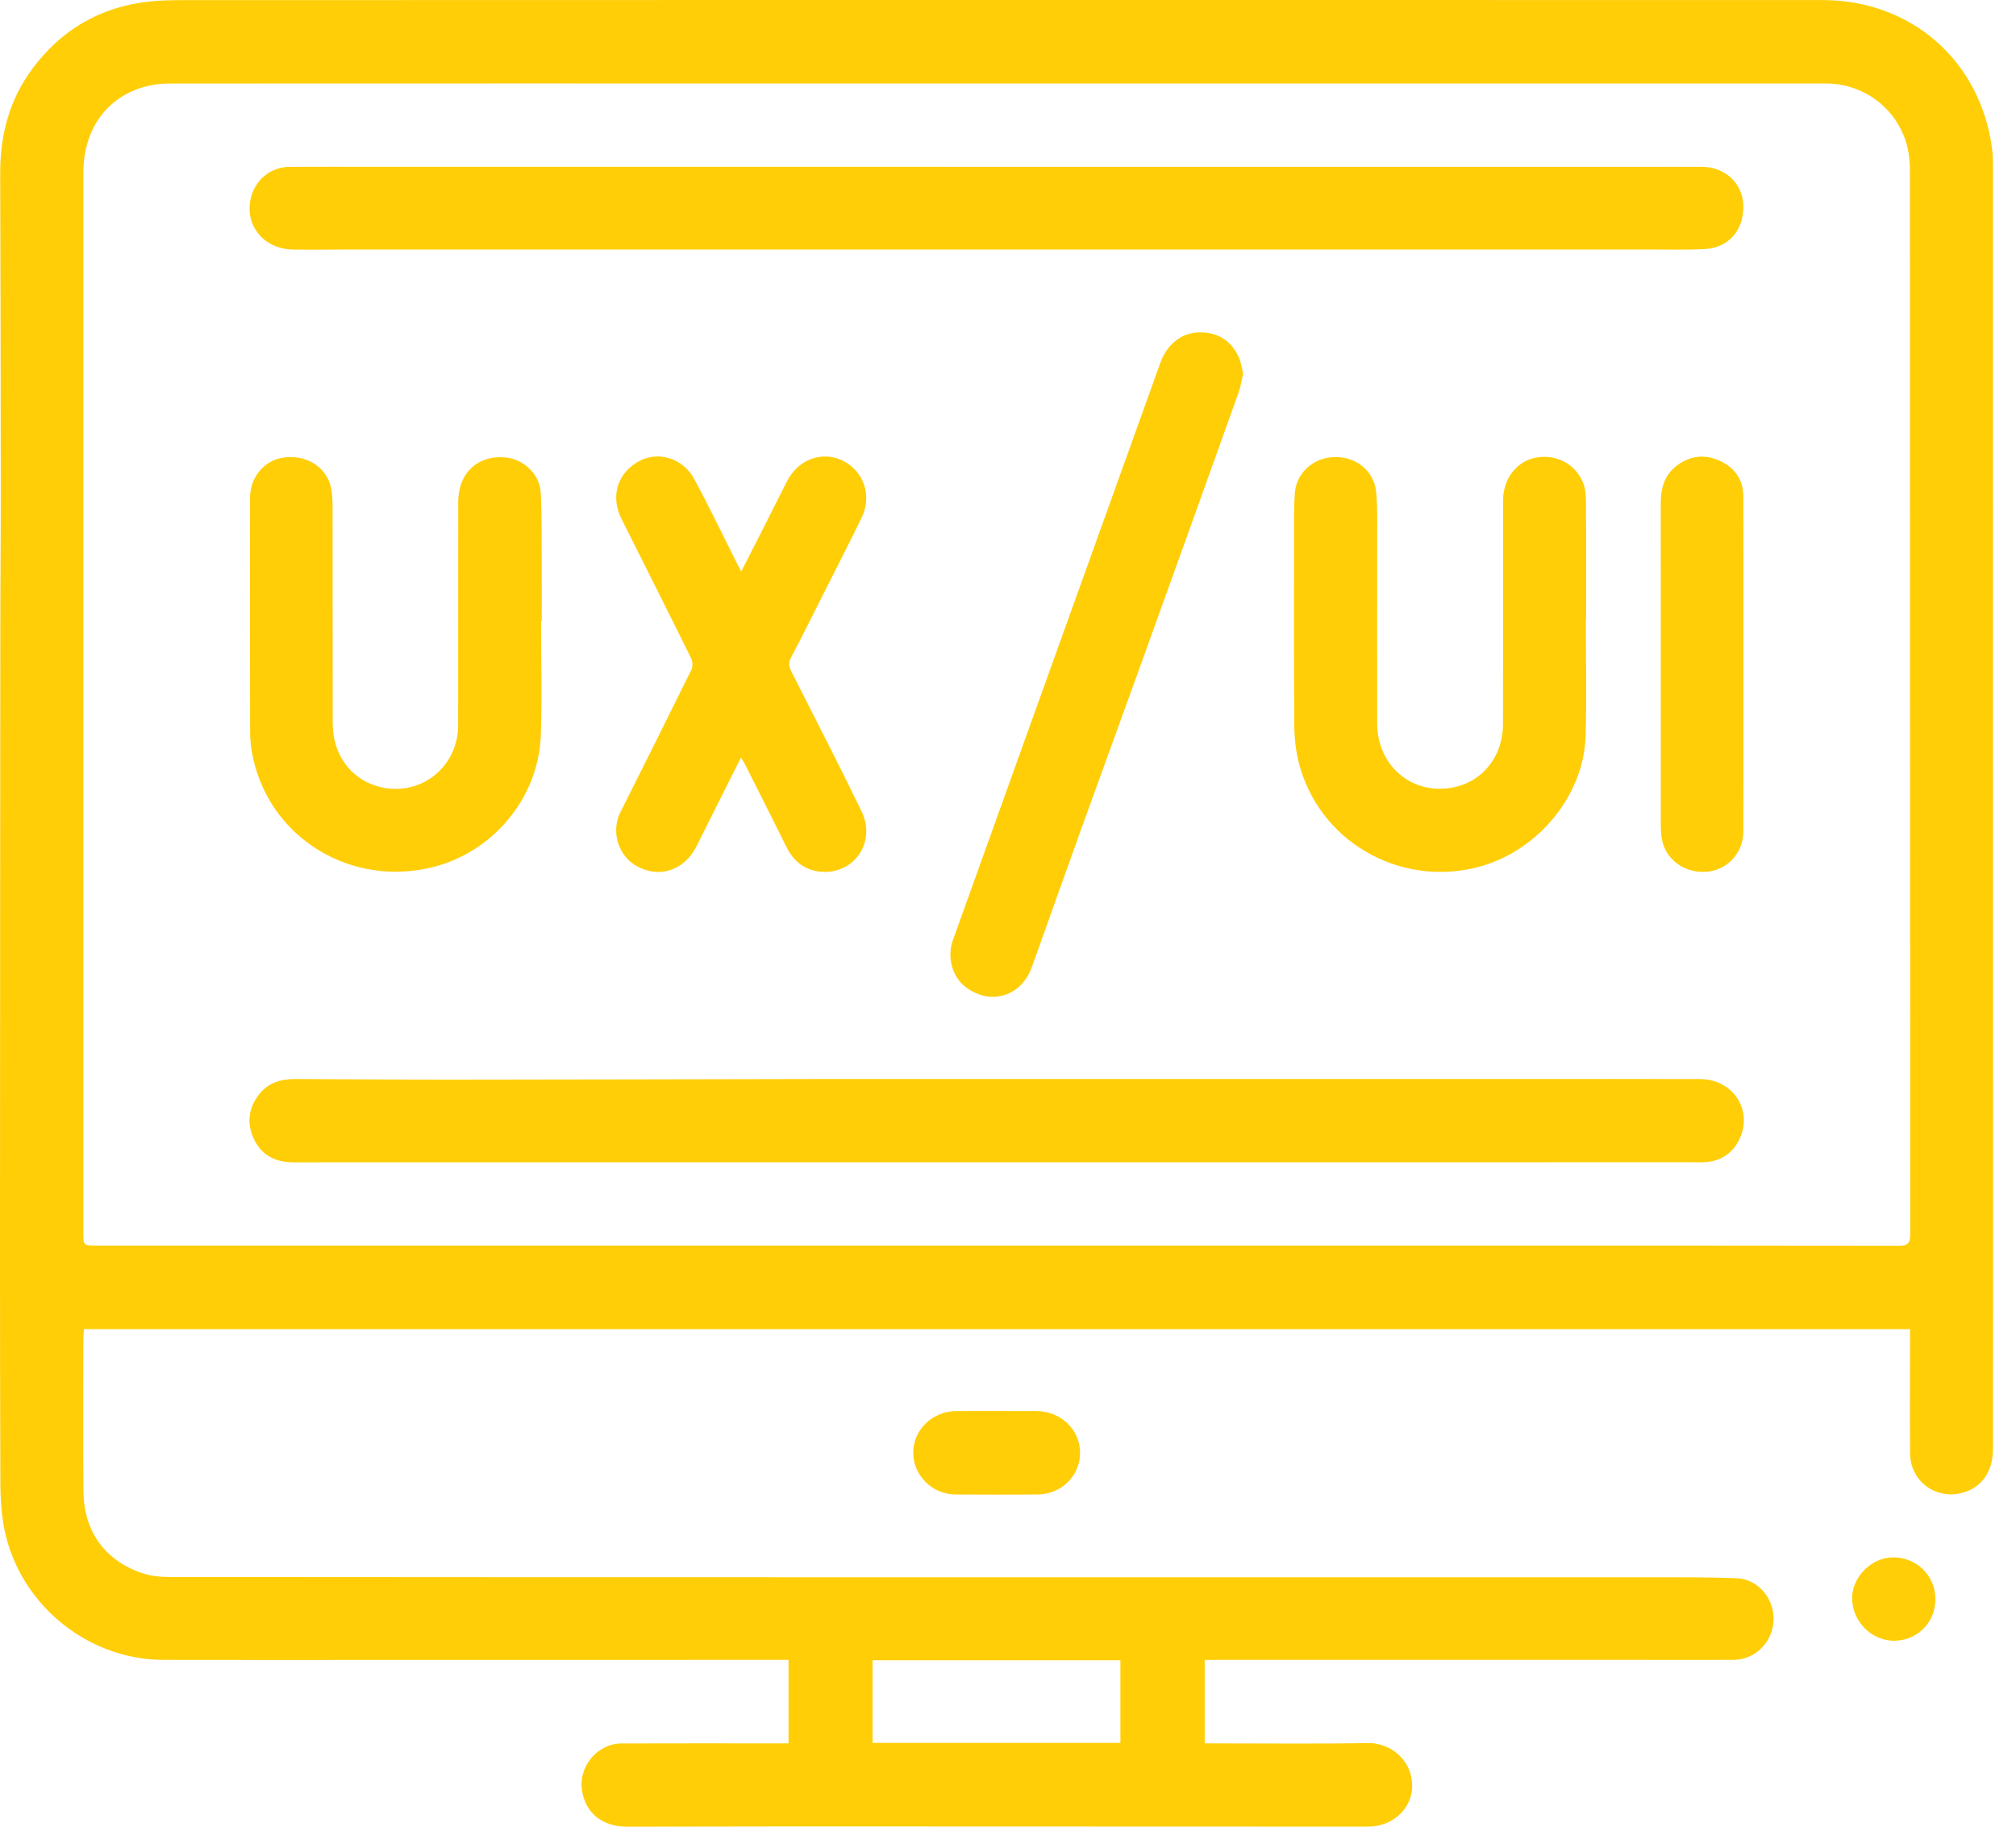 <svg width="32" height="29" viewBox="0 0 32 29" fill="none" xmlns="http://www.w3.org/2000/svg">
<path d="M19.122 26.353C19.122 26.801 19.122 27.226 19.122 27.677C19.184 27.677 19.242 27.677 19.3 27.677C20.104 27.677 20.908 27.686 21.712 27.672C22.032 27.666 22.396 27.897 22.415 28.328C22.43 28.698 22.116 29 21.714 28.999C18.694 28.999 15.674 28.997 12.653 28.996C11.754 28.995 10.855 29.001 9.956 29C9.566 29 9.305 28.793 9.241 28.445C9.17 28.055 9.475 27.679 9.87 27.678C10.694 27.675 11.518 27.677 12.342 27.677C12.397 27.677 12.451 27.677 12.516 27.677C12.516 27.233 12.516 26.804 12.516 26.352C12.452 26.352 12.394 26.352 12.336 26.352C10.095 26.353 7.853 26.353 5.612 26.353C4.607 26.353 3.603 26.354 2.598 26.352C1.349 26.351 0.247 25.412 0.051 24.176C0.02 23.979 0.007 23.777 0.006 23.577C0.001 22.341 0 21.105 0 19.869C0.001 16.618 0.002 13.368 0.005 10.117C0.005 9.334 0.013 8.551 0.012 7.767C0.011 6.094 0.009 4.421 0.003 2.748C0.002 2.143 0.148 1.585 0.511 1.095C0.97 0.476 1.584 0.114 2.352 0.026C2.541 0.005 2.733 0.002 2.924 0.002C8.542 0 14.161 0 19.78 0C22.83 0 25.881 0 28.931 0.001C30.325 0.002 31.418 0.947 31.616 2.327C31.634 2.45 31.635 2.577 31.635 2.703C31.636 4.914 31.636 7.125 31.636 9.336C31.636 12.637 31.637 15.937 31.637 19.238C31.637 20.494 31.637 21.749 31.635 23.005C31.634 23.363 31.453 23.618 31.15 23.699C30.726 23.813 30.324 23.517 30.319 23.078C30.313 22.48 30.318 21.881 30.318 21.284C30.318 21.229 30.318 21.175 30.318 21.101C20.651 21.101 10.997 21.101 1.333 21.101C1.329 21.154 1.323 21.198 1.323 21.242C1.323 22.051 1.319 22.86 1.324 23.669C1.328 24.303 1.656 24.767 2.248 24.972C2.387 25.02 2.543 25.036 2.691 25.036C6.737 25.04 10.782 25.04 14.827 25.04C18.616 25.04 22.405 25.04 26.194 25.04C26.651 25.04 27.108 25.038 27.564 25.055C27.902 25.067 28.16 25.372 28.152 25.715C28.143 26.064 27.866 26.348 27.52 26.351C27.032 26.355 26.545 26.352 26.058 26.352C23.802 26.352 21.545 26.352 19.289 26.352C19.239 26.353 19.189 26.353 19.122 26.353ZM15.812 19.774C18.043 19.774 20.275 19.774 22.506 19.774C25.049 19.774 27.592 19.773 30.135 19.777C30.276 19.778 30.321 19.745 30.321 19.597C30.317 13.968 30.318 8.34 30.316 2.712C30.316 2.592 30.307 2.469 30.28 2.353C30.142 1.748 29.606 1.326 28.981 1.325C27.519 1.324 26.057 1.325 24.595 1.325C20.836 1.325 17.078 1.325 13.319 1.325C9.771 1.325 6.223 1.324 2.676 1.326C2.557 1.326 2.434 1.341 2.319 1.371C1.698 1.532 1.323 2.051 1.323 2.741C1.323 8.35 1.323 13.958 1.323 19.566C1.323 19.774 1.323 19.774 1.536 19.774C4.662 19.774 7.787 19.774 10.913 19.774C12.546 19.774 14.18 19.774 15.812 19.774ZM13.851 27.669C15.173 27.669 16.48 27.669 17.784 27.669C17.784 27.225 17.784 26.793 17.784 26.358C16.465 26.358 15.162 26.358 13.851 26.358C13.851 26.797 13.851 27.227 13.851 27.669Z" fill="#FFCE07"/>
<path d="M15.824 22.401C16.035 22.401 16.245 22.401 16.456 22.402C16.84 22.404 17.147 22.701 17.144 23.069C17.142 23.434 16.844 23.724 16.464 23.726C16.033 23.728 15.602 23.728 15.17 23.726C14.797 23.724 14.496 23.426 14.496 23.062C14.496 22.699 14.799 22.405 15.177 22.402C15.393 22.4 15.608 22.401 15.824 22.401Z" fill="#FFCE07"/>
<path d="M30.721 25.39C30.719 25.761 30.432 26.048 30.062 26.048C29.701 26.047 29.397 25.735 29.399 25.367C29.401 25.03 29.711 24.724 30.051 24.724C30.426 24.724 30.722 25.018 30.721 25.39Z" fill="#FFCE07"/>
<path d="M15.805 18.452C12.091 18.452 8.377 18.451 4.664 18.453C4.381 18.453 4.162 18.35 4.036 18.095C3.913 17.844 3.939 17.596 4.112 17.374C4.256 17.189 4.46 17.13 4.685 17.13C5.539 17.133 6.392 17.141 7.246 17.14C9.16 17.139 11.074 17.133 12.989 17.13C14.756 17.129 16.524 17.13 18.292 17.13C20.286 17.13 22.28 17.13 24.275 17.13C25.178 17.13 26.082 17.128 26.987 17.131C27.527 17.133 27.846 17.657 27.591 18.122C27.479 18.326 27.3 18.435 27.067 18.45C26.982 18.455 26.896 18.451 26.811 18.451C23.142 18.452 19.474 18.452 15.805 18.452Z" fill="#FFCE07"/>
<path d="M15.837 2.649C19.223 2.649 22.609 2.649 25.996 2.649C26.337 2.649 26.678 2.647 27.02 2.649C27.384 2.651 27.661 2.911 27.672 3.259C27.684 3.649 27.441 3.935 27.059 3.954C26.774 3.969 26.488 3.961 26.202 3.961C22.891 3.961 19.579 3.961 16.268 3.961C12.702 3.961 9.136 3.961 5.57 3.961C5.264 3.961 4.958 3.967 4.652 3.962C4.157 3.954 3.847 3.529 4.001 3.079C4.088 2.824 4.322 2.65 4.594 2.649C5.046 2.646 5.498 2.648 5.95 2.648C8.824 2.648 11.698 2.648 14.572 2.648C14.993 2.649 15.415 2.649 15.837 2.649Z" fill="#FFCE07"/>
<path d="M8.588 9.859C8.588 10.466 8.606 11.073 8.584 11.679C8.547 12.664 7.829 13.525 6.875 13.765C5.577 14.092 4.29 13.31 4.015 12.025C3.988 11.899 3.971 11.767 3.97 11.638C3.967 10.392 3.967 9.146 3.969 7.9C3.969 7.575 4.198 7.306 4.5 7.264C4.845 7.215 5.158 7.394 5.245 7.706C5.276 7.82 5.278 7.944 5.279 8.064C5.281 9.204 5.279 10.345 5.281 11.485C5.281 11.967 5.555 12.352 5.982 12.48C6.637 12.676 7.271 12.202 7.272 11.513C7.274 10.332 7.271 9.152 7.273 7.971C7.273 7.509 7.583 7.221 8.028 7.262C8.306 7.288 8.565 7.528 8.582 7.81C8.601 8.151 8.596 8.493 8.598 8.834C8.6 9.176 8.599 9.517 8.599 9.859C8.595 9.859 8.592 9.859 8.588 9.859Z" fill="#FFCE07"/>
<path d="M25.172 9.832C25.172 10.45 25.187 11.068 25.168 11.686C25.138 12.666 24.364 13.555 23.407 13.779C22.172 14.068 20.93 13.338 20.615 12.105C20.565 11.908 20.545 11.699 20.544 11.495C20.536 10.516 20.54 9.537 20.54 8.557C20.54 8.317 20.535 8.075 20.552 7.835C20.575 7.503 20.852 7.261 21.189 7.256C21.53 7.251 21.813 7.479 21.844 7.814C21.869 8.072 21.859 8.335 21.86 8.596C21.861 9.56 21.857 10.524 21.86 11.489C21.863 12.197 22.476 12.668 23.146 12.482C23.571 12.364 23.856 11.974 23.857 11.497C23.859 10.357 23.858 9.216 23.858 8.076C23.858 8.015 23.857 7.955 23.86 7.895C23.878 7.577 24.087 7.322 24.372 7.267C24.691 7.204 24.995 7.354 25.124 7.655C25.164 7.748 25.174 7.86 25.174 7.963C25.179 8.586 25.176 9.209 25.176 9.832C25.175 9.832 25.173 9.832 25.172 9.832Z" fill="#FFCE07"/>
<path d="M11.761 12.027C11.523 12.502 11.289 12.966 11.058 13.431C10.865 13.819 10.463 13.953 10.101 13.747C9.811 13.582 9.696 13.198 9.846 12.898C10.223 12.145 10.6 11.393 10.972 10.638C10.997 10.588 10.996 10.503 10.971 10.452C10.606 9.712 10.234 8.974 9.864 8.236C9.686 7.88 9.799 7.509 10.143 7.322C10.448 7.156 10.84 7.271 11.02 7.606C11.254 8.038 11.465 8.481 11.686 8.919C11.709 8.963 11.731 9.007 11.765 9.074C11.868 8.873 11.961 8.692 12.053 8.511C12.2 8.22 12.345 7.929 12.493 7.639C12.668 7.295 13.045 7.155 13.369 7.31C13.709 7.472 13.847 7.865 13.677 8.217C13.49 8.605 13.291 8.988 13.098 9.373C12.917 9.731 12.74 10.091 12.553 10.445C12.508 10.53 12.526 10.591 12.564 10.666C12.937 11.403 13.316 12.138 13.676 12.881C13.915 13.374 13.55 13.894 13.015 13.838C12.761 13.811 12.588 13.662 12.476 13.433C12.262 12.997 12.041 12.564 11.823 12.129C11.807 12.098 11.787 12.069 11.761 12.027Z" fill="#FFCE07"/>
<path d="M19.733 5.927C19.709 6.033 19.695 6.133 19.662 6.226C19.146 7.668 18.628 9.11 18.108 10.551C17.793 11.427 17.472 12.301 17.157 13.176C16.895 13.901 16.64 14.627 16.379 15.352C16.211 15.819 15.727 15.967 15.332 15.674C15.117 15.515 15.028 15.196 15.124 14.929C15.64 13.493 16.155 12.056 16.672 10.619C17.253 8.999 17.836 7.379 18.419 5.758C18.522 5.469 18.751 5.284 19.029 5.277C19.317 5.269 19.532 5.398 19.657 5.657C19.697 5.741 19.709 5.837 19.733 5.927Z" fill="#FFCE07"/>
<path d="M27.673 10.553C27.673 11.437 27.675 12.322 27.672 13.206C27.672 13.53 27.428 13.801 27.117 13.837C26.778 13.876 26.47 13.681 26.389 13.367C26.365 13.276 26.362 13.178 26.362 13.083C26.361 11.39 26.363 9.697 26.361 8.004C26.36 7.755 26.416 7.537 26.629 7.382C26.84 7.229 27.069 7.211 27.298 7.315C27.536 7.423 27.672 7.618 27.672 7.885C27.675 8.775 27.673 9.664 27.673 10.553Z" fill="#FFCE07"/>
</svg>
